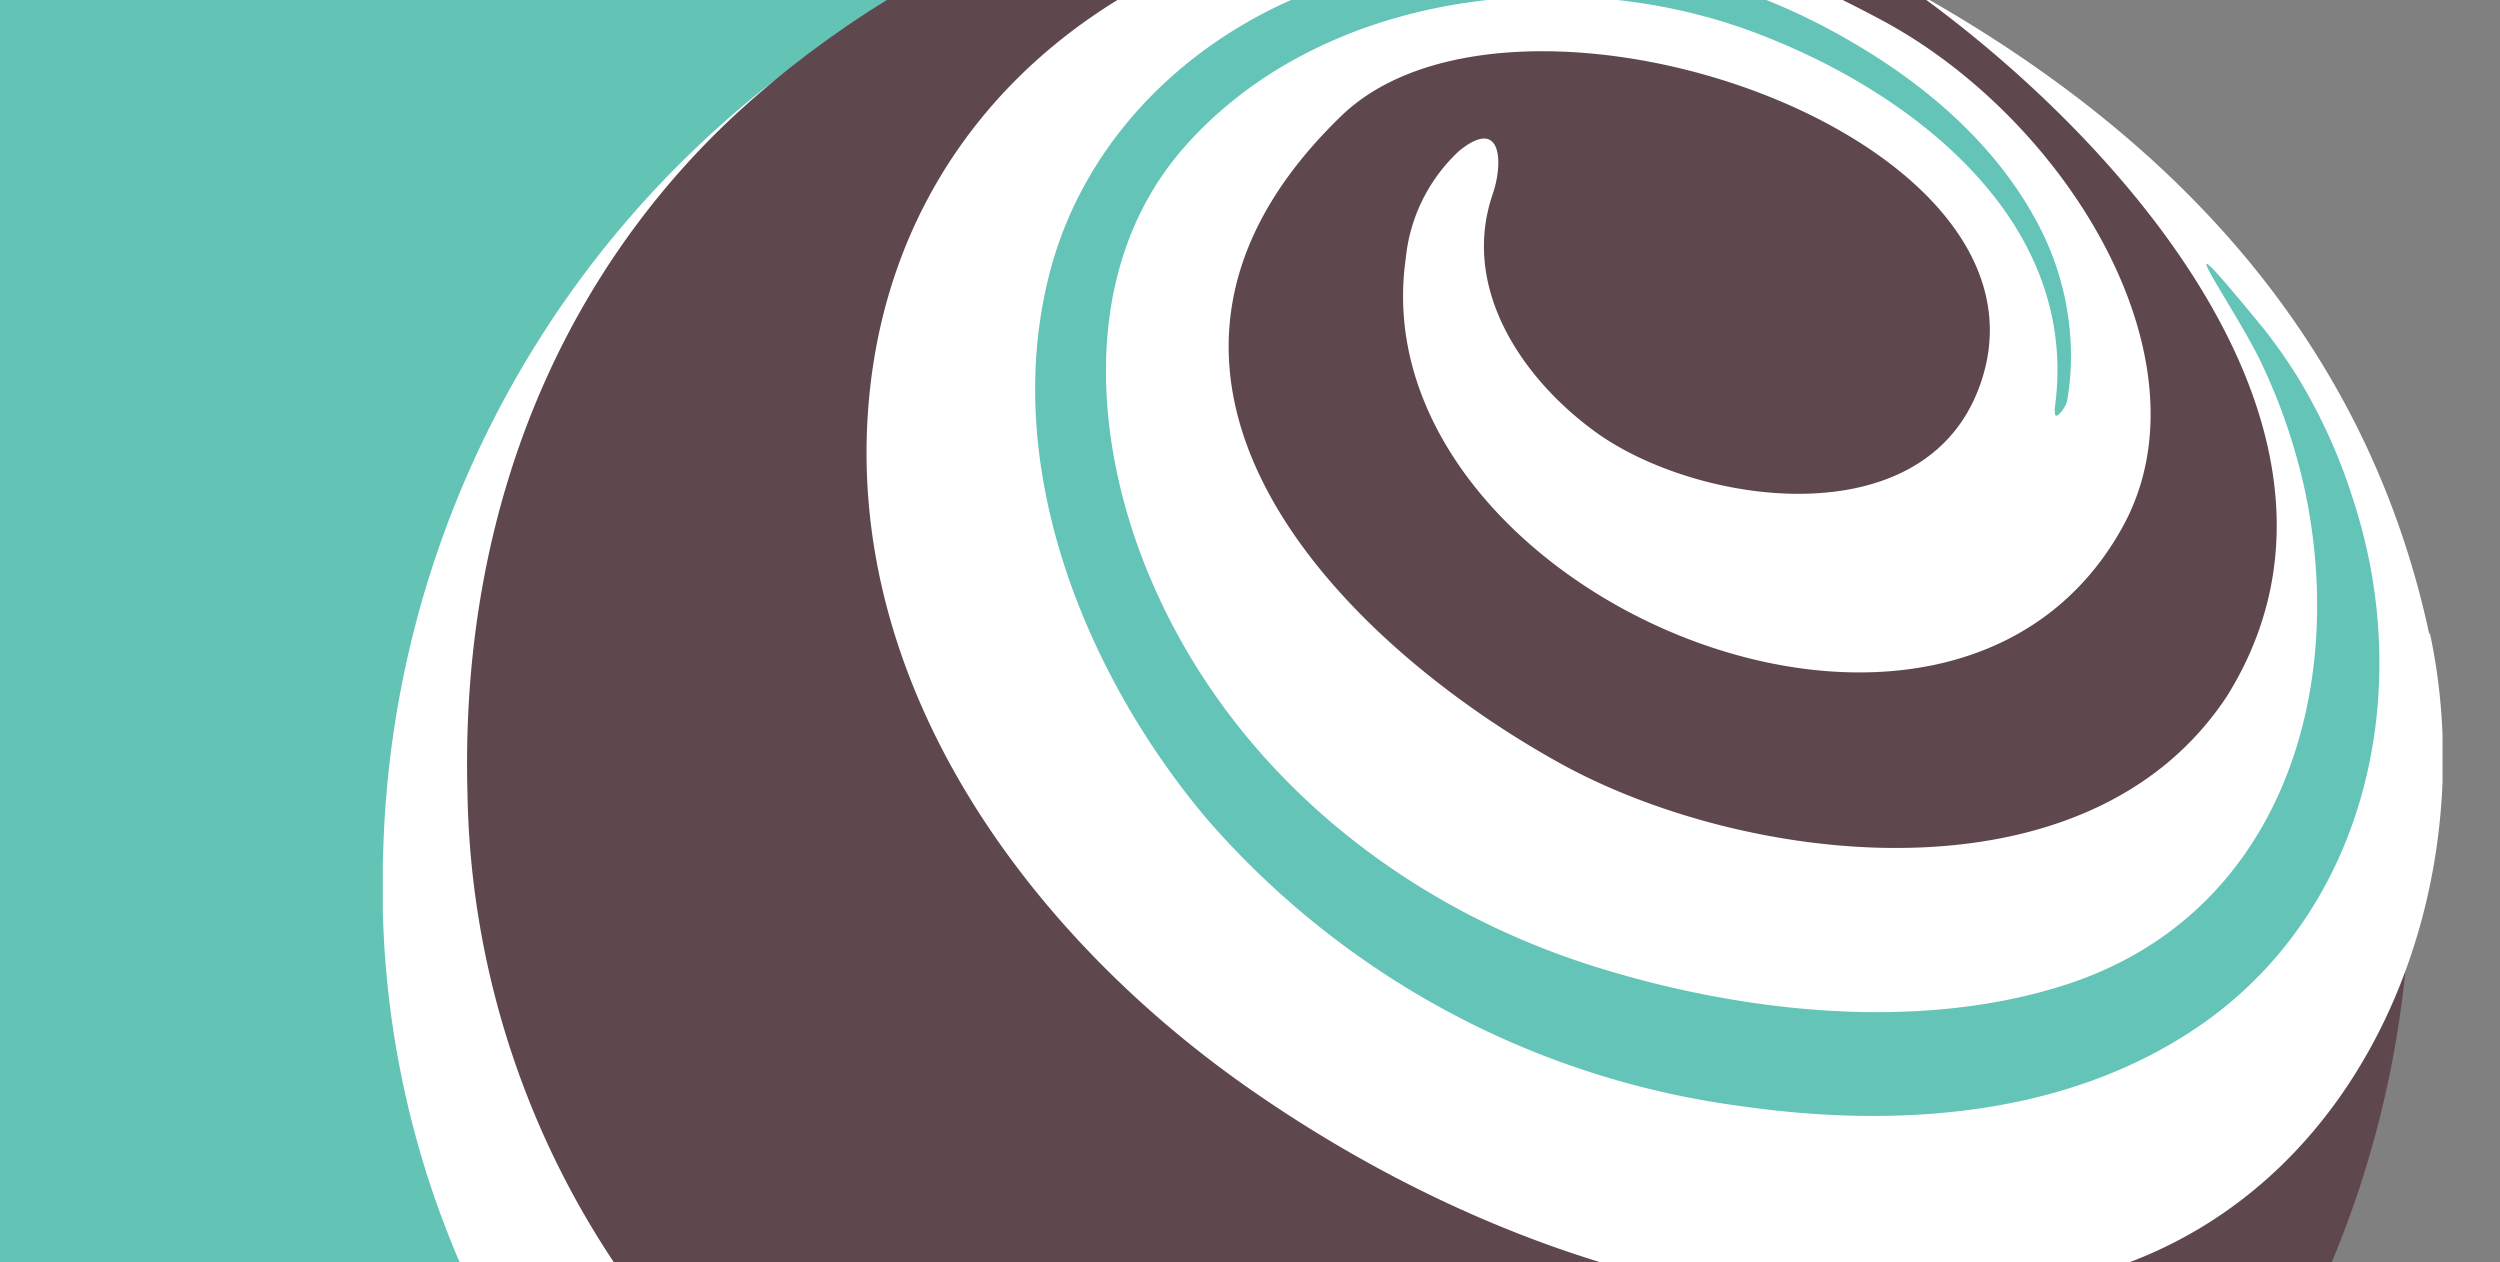 <svg xmlns="http://www.w3.org/2000/svg" xmlns:xlink="http://www.w3.org/1999/xlink" id="Layer_1" data-name="Layer 1" viewBox="0 0 158.83 80.2"><rect x="0" y="0" width="158.83" height="80.2" fill="#808080" stroke="none"/><defs><style>.cls-1{fill:none}.cls-2{fill:#63c4b6}.cls-3{clip-path:url(#clip-path)}.cls-4{fill:#5f474e}.cls-5{fill:#fff}.cls-6{fill:#63c4b7}</style><clipPath id="clip-path"><rect width="130.86" height="128.93" x="24.32" y="-9.36" class="cls-1"/></clipPath></defs><title>truffle-1-left</title><rect width="104.63" height="80.2" class="cls-2"/><g id="Artwork_4" data-name="Artwork 4"><g class="cls-3"><g class="cls-3"><path d="M89.43-9.36c35.19,0,63.72,28.86,63.72,64.46s-28.53,64.47-63.72,64.47S25.71,90.71,25.71,55.1,54.24-9.36,89.43-9.36" class="cls-4"/><path d="M69.39,112.27c2.6.88,11.37,3.73,11.74,1,.2-1.52-4.4-3.09-10.68-6.41A100.41,100.41,0,0,1,46.29,89,55.4,55.4,0,0,1,29.7,50.44C29.16,30.94,36.83,15.17,49.34,5a64.25,64.25,0,0,0-25,49.32,60.15,60.15,0,0,0,11,36.82,41.76,41.76,0,0,0,8,7.87c7.09,5.38,17.47,10.34,26.06,13.27" class="cls-5"/><path d="M154.33,40.26c-4-18.58-16.21-31.59-32.66-40.78,12.56,9,30.24,28,19.82,44.74C132.64,57.66,111.16,55,99.42,48.66,85.49,41.07,68,24,85.22,7.36,96.38-3.42,132,8.66,125.67,24.79c-3.65,9.37-17.85,7.28-24.24,2.7-4.71-3.39-8.67-9.2-6.58-15.2.65-1.94.58-4.91-2.14-2.71a10.76,10.76,0,0,0-3.4,6.85c-3,21,34.44,37.3,45.57,17,5.77-10.55-3.58-25.86-15.33-32.15-8.86-4.73-18-8.06-29.31-7.24-18,1.29-33.15,12.56-35,31S65.56,59.75,80,69.6c15.14,10.38,35.51,17.18,54.15,11,16.69-5.54,23.59-24.71,20.23-40.35" class="cls-5"/><path d="M130.52,26.09c1.79-12-9.07-20.31-19.14-24.06C99.52-2.41,83.86-.46,75.23,9.36,68.9,16.57,69.33,27,72.58,35.49c4.92,12.8,16,22,29,26,9.19,2.84,20.31,4.08,29.63,1.08,13.59-4.37,18-18.54,15.2-31.53A37.28,37.28,0,0,0,143.64,23c-1.72-3.6-7-10.89.27-2A33.74,33.74,0,0,1,146,24a35.2,35.2,0,0,1,3.53,7.84c3.94,12.11.85,26.26-10.13,33.56-8.43,5.61-19.08,6.27-28.82,4.87A54.38,54.38,0,0,1,76.65,52C68.83,42.69,63.5,29.4,66.72,17.22,69.07,8.33,76.29,1.69,84.93-1.11a40.72,40.72,0,0,1,32.84,3.85c4.93,2.88,9.45,6.86,12,12.07a17.89,17.89,0,0,1,1.8,7.53,15.92,15.92,0,0,1-.25,3.16c-.07.38-.87,1.45-.76.57" class="cls-6"/></g></g></g></svg>